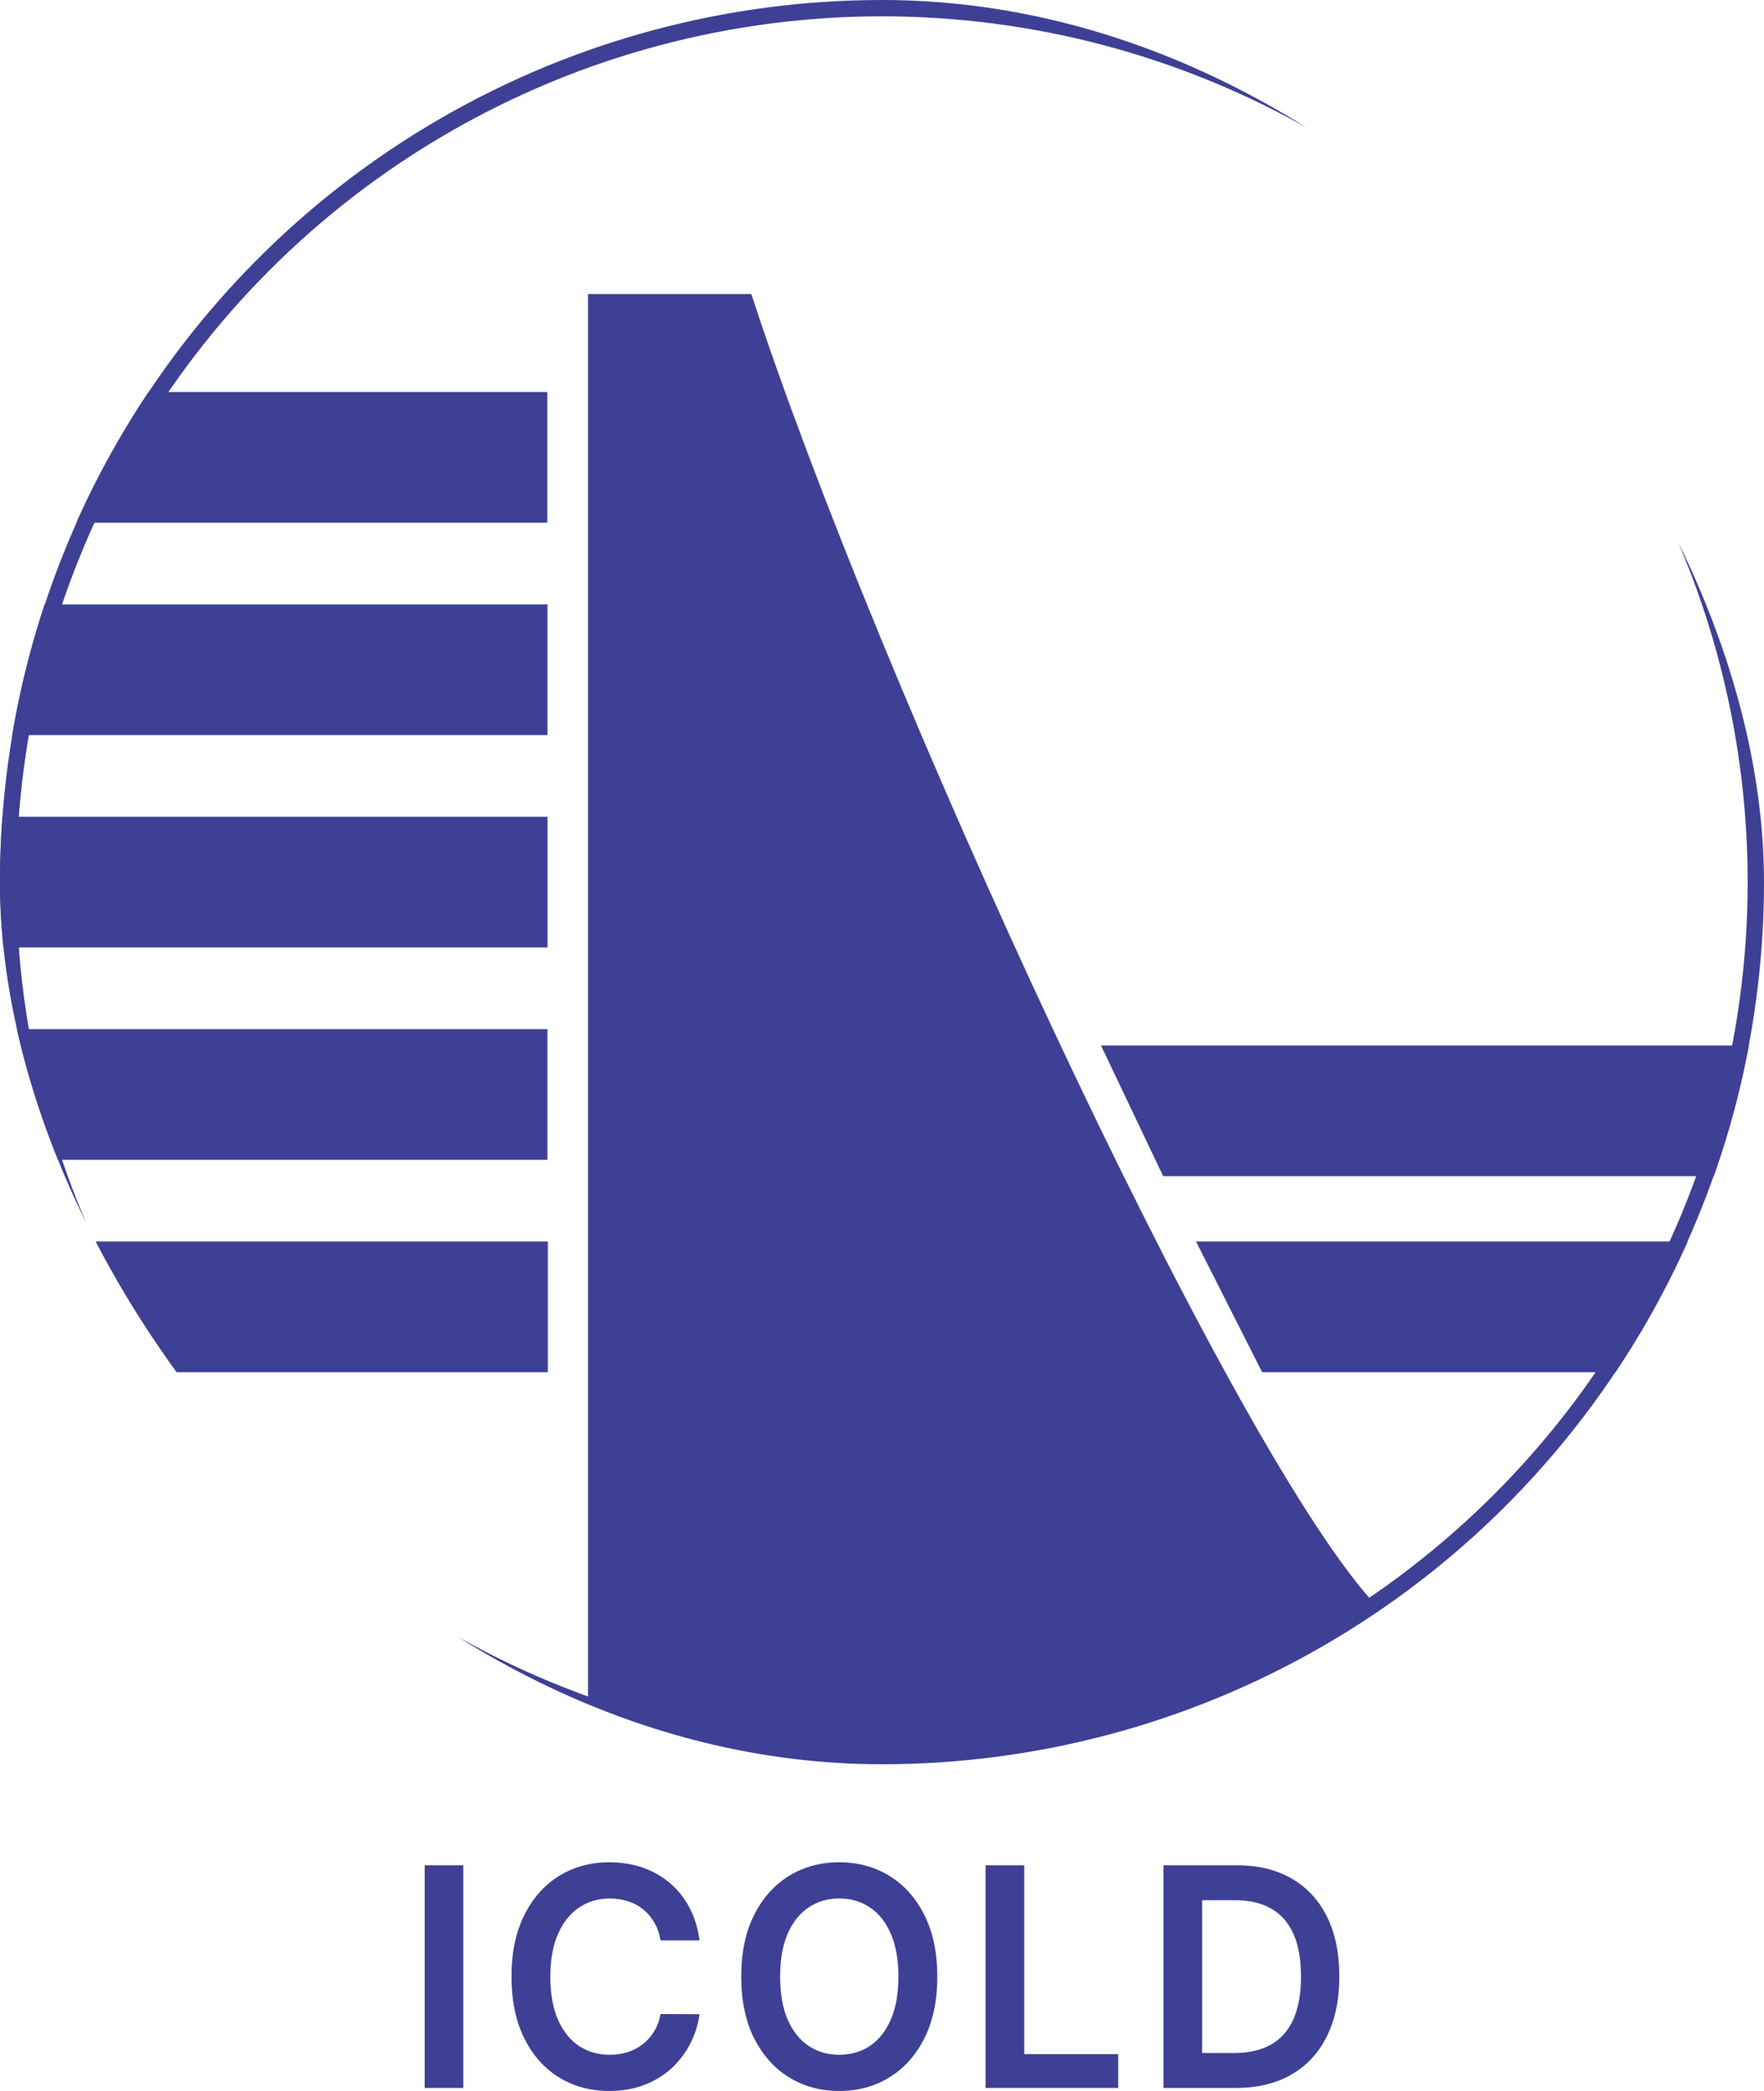 <svg width="54" height="64" viewBox="0 0 54 64" fill="none" xmlns="http://www.w3.org/2000/svg">
<path d="M14.183 57.093V63.907H13V57.093H14.183Z" fill="#3E4095"/>
<path d="M21.414 59.392H20.221C20.187 59.188 20.125 59.007 20.033 58.85C19.942 58.69 19.828 58.555 19.692 58.444C19.556 58.333 19.401 58.25 19.226 58.194C19.054 58.137 18.868 58.108 18.668 58.108C18.313 58.108 17.999 58.201 17.724 58.387C17.45 58.572 17.235 58.842 17.08 59.199C16.925 59.554 16.847 59.988 16.847 60.5C16.847 61.021 16.925 61.46 17.08 61.818C17.238 62.172 17.452 62.441 17.724 62.623C17.999 62.802 18.312 62.892 18.665 62.892C18.861 62.892 19.044 62.865 19.214 62.812C19.386 62.757 19.54 62.676 19.676 62.569C19.814 62.463 19.93 62.332 20.024 62.177C20.119 62.022 20.185 61.844 20.221 61.645L21.414 61.651C21.369 61.975 21.273 62.279 21.124 62.563C20.977 62.847 20.785 63.097 20.547 63.315C20.309 63.53 20.03 63.698 19.711 63.82C19.392 63.94 19.038 64 18.649 64C18.075 64 17.563 63.861 17.112 63.584C16.661 63.307 16.306 62.907 16.047 62.383C15.787 61.86 15.658 61.232 15.658 60.5C15.658 59.766 15.789 59.138 16.05 58.617C16.312 58.093 16.668 57.693 17.118 57.416C17.569 57.139 18.079 57 18.649 57C19.013 57 19.351 57.053 19.663 57.16C19.976 57.266 20.254 57.422 20.499 57.629C20.743 57.833 20.944 58.084 21.102 58.381C21.261 58.676 21.365 59.013 21.414 59.392Z" fill="#3E4095"/>
<path d="M28.693 60.5C28.693 61.234 28.561 61.863 28.298 62.386C28.036 62.908 27.679 63.307 27.226 63.584C26.775 63.861 26.264 64 25.692 64C25.12 64 24.608 63.861 24.155 63.584C23.704 63.305 23.347 62.904 23.083 62.383C22.822 61.86 22.691 61.232 22.691 60.5C22.691 59.766 22.822 59.138 23.083 58.617C23.347 58.093 23.704 57.693 24.155 57.416C24.608 57.139 25.12 57 25.692 57C26.264 57 26.775 57.139 27.226 57.416C27.679 57.693 28.036 58.093 28.298 58.617C28.561 59.138 28.693 59.766 28.693 60.5ZM27.503 60.5C27.503 59.983 27.426 59.547 27.271 59.193C27.118 58.835 26.905 58.566 26.633 58.384C26.361 58.2 26.047 58.108 25.692 58.108C25.337 58.108 25.023 58.2 24.751 58.384C24.479 58.566 24.265 58.835 24.11 59.193C23.957 59.547 23.881 59.983 23.881 60.5C23.881 61.017 23.957 61.454 24.11 61.811C24.265 62.166 24.479 62.435 24.751 62.619C25.023 62.801 25.337 62.892 25.692 62.892C26.047 62.892 26.361 62.801 26.633 62.619C26.905 62.435 27.118 62.166 27.271 61.811C27.426 61.454 27.503 61.017 27.503 60.5Z" fill="#3E4095"/>
<path d="M30.171 63.907V57.093H31.354V62.872H34.231V63.907H30.171Z" fill="#3E4095"/>
<path d="M37.83 63.907H35.617V57.093H37.875C38.523 57.093 39.08 57.23 39.546 57.502C40.014 57.773 40.373 58.162 40.624 58.67C40.875 59.178 41 59.786 41 60.493C41 61.203 40.873 61.813 40.62 62.323C40.37 62.833 40.007 63.225 39.533 63.498C39.061 63.77 38.493 63.907 37.83 63.907ZM36.8 62.839H37.773C38.228 62.839 38.607 62.752 38.911 62.579C39.215 62.404 39.444 62.144 39.597 61.797C39.75 61.449 39.826 61.015 39.826 60.493C39.826 59.972 39.75 59.54 39.597 59.196C39.444 58.85 39.217 58.591 38.917 58.421C38.62 58.248 38.25 58.161 37.808 58.161H36.8V62.839Z" fill="#3E4095"/>
<g clip-path="url(#clip0_2340_9523)">
<circle cx="27" cy="27" r="26.75" stroke="#3E4095" stroke-width="0.5"/>
<path d="M18 9V52C25 55.5 36 53.5 42 49C37.5 44 26.833 20.766 23 9H18Z" fill="#3E4095"/>
<path d="M16.754 12H3.286L1 16H16.754V12Z" fill="#3E4095"/>
<path d="M16.758 18.5H-0.419L-1 22.5H16.758V18.5Z" fill="#3E4095"/>
<path d="M16.76 25H-1V29H16.76V25Z" fill="#3E4095"/>
<path d="M16.757 31.5H-1L0.125 35.5H16.757V31.5Z" fill="#3E4095"/>
<path d="M16.771 38H1L3.286 42H16.771V38Z" fill="#3E4095"/>
<path d="M54 38H36.613L38.637 42H54V38Z" fill="#3E4095"/>
<path d="M54 32H33.704L35.607 36H54V32Z" fill="#3E4095"/>
</g>
<defs>
<clipPath id="clip0_2340_9523">
<rect width="54" height="54" rx="27" fill="white"/>
</clipPath>
</defs>
</svg>
